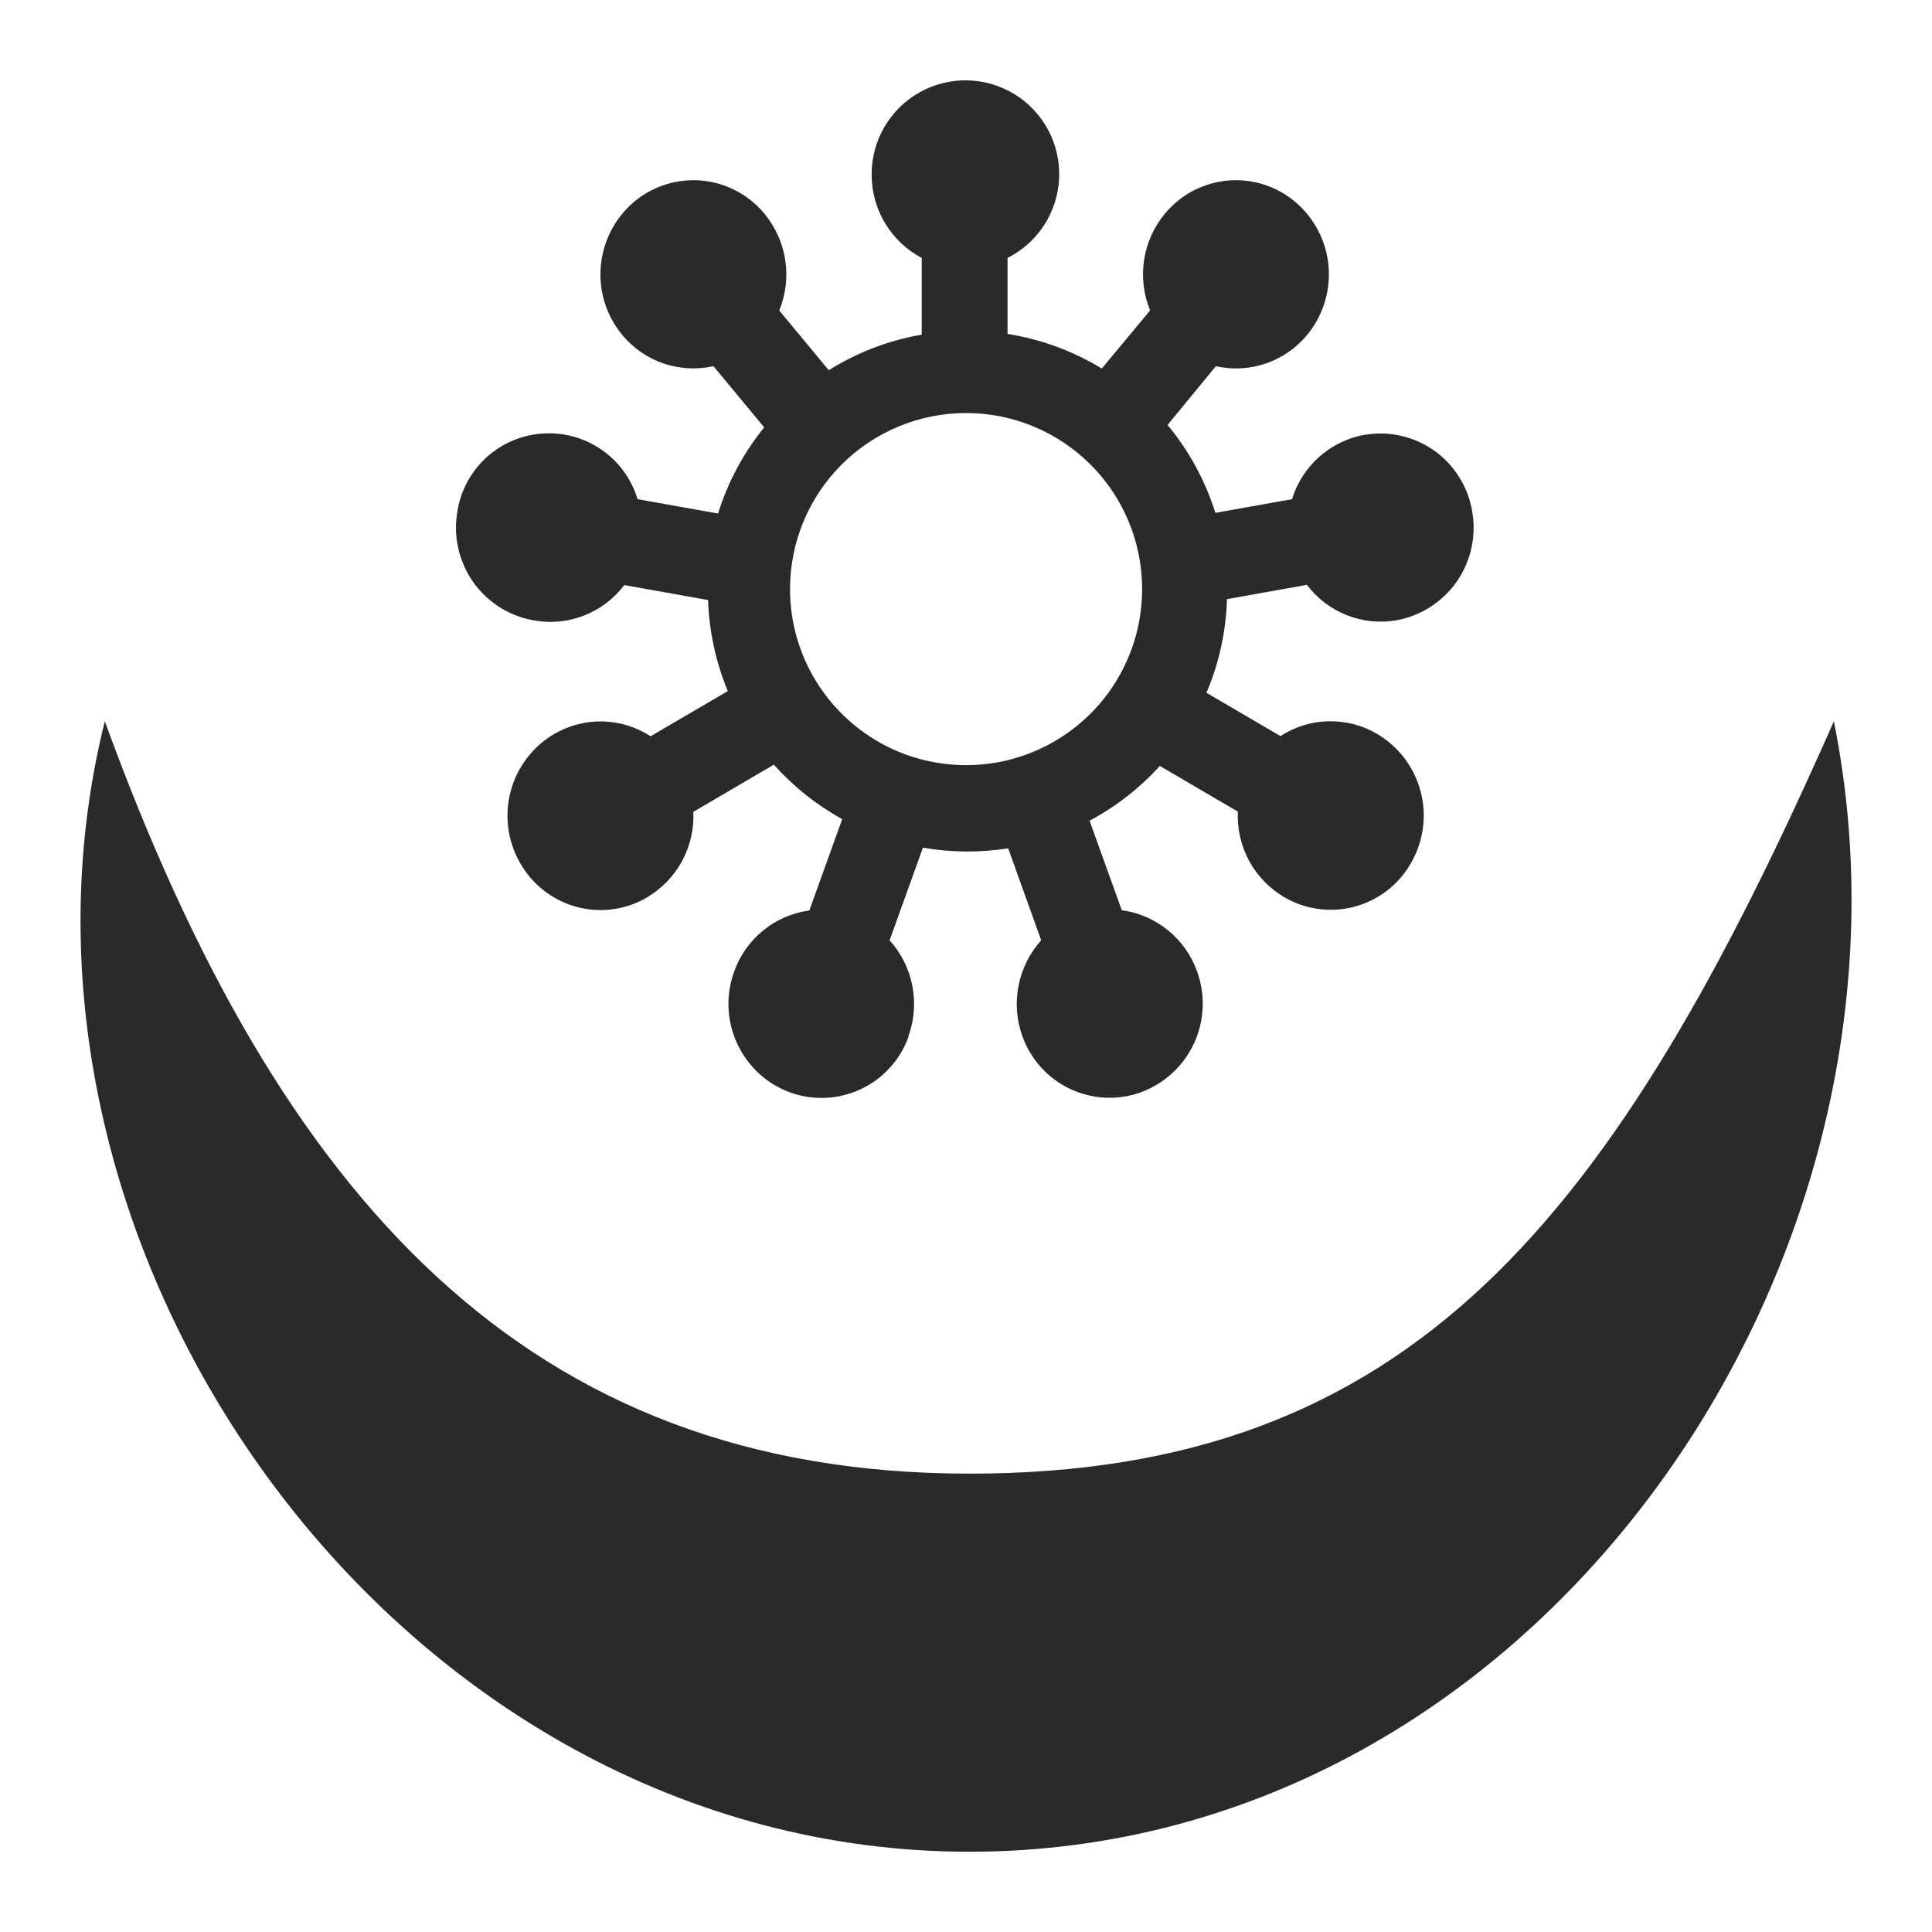 <svg width="24" height="24" viewBox="0 0 24 24" fill="none" xmlns="http://www.w3.org/2000/svg">
<path d="M22.781 8.96C20.045 15.16 17.533 18.306 12.042 18.306C6.551 18.306 3.461 14.89 1.302 8.96C-0.343 15.538 4.95 23.003 12.042 23.003C19.134 23.003 24.126 15.632 22.781 8.96Z" fill="#2A2A2A"/>
<path d="M6.639 7.708C6.847 7.745 7.062 7.723 7.259 7.645C7.456 7.568 7.628 7.437 7.755 7.268L8.796 7.454C8.809 7.843 8.892 8.226 9.041 8.585L8.082 9.146C7.904 9.031 7.698 8.967 7.486 8.962C7.274 8.957 7.065 9.012 6.882 9.119C6.615 9.277 6.422 9.533 6.343 9.832C6.264 10.132 6.306 10.45 6.46 10.719C6.534 10.85 6.633 10.966 6.751 11.059C6.869 11.152 7.005 11.221 7.149 11.262C7.294 11.303 7.446 11.315 7.596 11.297C7.745 11.279 7.89 11.232 8.021 11.158L8.037 11.148C8.22 11.04 8.371 10.884 8.473 10.697C8.574 10.509 8.623 10.298 8.613 10.085L9.613 9.499C9.856 9.771 10.143 9.999 10.462 10.176L10.054 11.31C9.844 11.339 9.645 11.424 9.481 11.558C9.316 11.692 9.191 11.869 9.12 12.069C9.014 12.36 9.027 12.68 9.156 12.961C9.285 13.242 9.52 13.461 9.81 13.569C9.952 13.621 10.103 13.644 10.254 13.638C10.405 13.632 10.553 13.595 10.69 13.531C10.827 13.468 10.95 13.378 11.052 13.266C11.154 13.155 11.233 13.024 11.285 12.882V12.871C11.358 12.67 11.374 12.453 11.333 12.244C11.292 12.034 11.194 11.839 11.051 11.681L11.465 10.53C11.815 10.591 12.173 10.594 12.524 10.538L12.934 11.681C12.791 11.84 12.694 12.034 12.653 12.244C12.611 12.453 12.628 12.67 12.7 12.871C12.802 13.158 13.014 13.393 13.289 13.525C13.564 13.656 13.88 13.673 14.168 13.571V13.571L14.18 13.566C14.47 13.457 14.704 13.239 14.834 12.958C14.963 12.677 14.976 12.356 14.87 12.066C14.799 11.866 14.674 11.69 14.509 11.556C14.344 11.422 14.146 11.336 13.935 11.307L13.535 10.195C13.863 10.02 14.158 9.79 14.408 9.515L15.377 10.082C15.367 10.295 15.416 10.506 15.517 10.694C15.619 10.881 15.769 11.037 15.953 11.145C16.083 11.221 16.227 11.271 16.376 11.291C16.525 11.312 16.677 11.303 16.823 11.264C16.968 11.226 17.105 11.159 17.225 11.068C17.345 10.977 17.445 10.863 17.521 10.733V10.733L17.53 10.717C17.684 10.448 17.727 10.13 17.647 9.83C17.568 9.531 17.374 9.274 17.107 9.117C16.924 9.009 16.715 8.955 16.503 8.96C16.291 8.964 16.085 9.028 15.907 9.144L14.987 8.606C15.144 8.238 15.23 7.843 15.242 7.443L16.235 7.265C16.362 7.434 16.534 7.565 16.731 7.642C16.928 7.72 17.142 7.742 17.351 7.705C17.654 7.649 17.923 7.475 18.099 7.221C18.274 6.967 18.342 6.655 18.288 6.351C18.263 6.201 18.209 6.058 18.128 5.929C18.048 5.8 17.943 5.688 17.82 5.6C17.696 5.512 17.556 5.449 17.408 5.415C17.26 5.38 17.107 5.376 16.957 5.401H16.95C16.741 5.439 16.547 5.534 16.388 5.675C16.229 5.816 16.112 5.998 16.05 6.201L15.098 6.371C14.973 5.972 14.771 5.601 14.504 5.279L15.104 4.549C15.311 4.595 15.526 4.584 15.726 4.515C15.926 4.446 16.104 4.323 16.238 4.16C16.435 3.921 16.53 3.615 16.504 3.307C16.477 2.998 16.33 2.713 16.095 2.512C15.981 2.414 15.848 2.34 15.705 2.294C15.562 2.248 15.412 2.23 15.262 2.242C15.112 2.254 14.966 2.296 14.832 2.364C14.699 2.432 14.579 2.527 14.482 2.641L14.469 2.656C14.333 2.821 14.244 3.02 14.212 3.231C14.18 3.442 14.206 3.658 14.287 3.856L13.687 4.578C13.329 4.36 12.931 4.214 12.516 4.148V3.204C12.701 3.111 12.859 2.97 12.971 2.796C13.084 2.621 13.148 2.42 13.157 2.213C13.166 2.005 13.119 1.799 13.022 1.616C12.924 1.433 12.78 1.279 12.603 1.17C12.426 1.062 12.223 1.002 12.016 0.998C11.808 0.994 11.604 1.046 11.423 1.147C11.242 1.249 11.091 1.397 10.987 1.576C10.882 1.755 10.827 1.959 10.828 2.167V2.167C10.827 2.38 10.885 2.59 10.994 2.772C11.104 2.955 11.261 3.105 11.45 3.204V4.157C11.04 4.228 10.648 4.378 10.295 4.599L9.68 3.857C9.761 3.659 9.787 3.443 9.755 3.232C9.723 3.021 9.634 2.822 9.498 2.657C9.305 2.422 9.027 2.274 8.725 2.244C8.422 2.215 8.121 2.306 7.886 2.499L7.871 2.512C7.636 2.713 7.49 2.999 7.463 3.307C7.436 3.615 7.532 3.921 7.729 4.16C7.864 4.323 8.041 4.446 8.241 4.515C8.441 4.583 8.657 4.595 8.863 4.549L9.493 5.309C9.236 5.626 9.041 5.989 8.92 6.379L7.92 6.201C7.845 5.952 7.688 5.736 7.475 5.588C7.262 5.44 7.005 5.368 6.746 5.385C6.487 5.401 6.24 5.504 6.047 5.678C5.855 5.852 5.726 6.086 5.683 6.342V6.349C5.655 6.501 5.658 6.657 5.692 6.808C5.725 6.959 5.788 7.102 5.877 7.229C5.966 7.355 6.079 7.462 6.21 7.545C6.341 7.627 6.487 7.683 6.639 7.708V7.708ZM12 5.131C12.433 5.131 12.856 5.259 13.215 5.499C13.575 5.739 13.856 6.081 14.021 6.48C14.187 6.88 14.23 7.32 14.146 7.744C14.062 8.168 13.854 8.558 13.548 8.864C13.242 9.17 12.852 9.378 12.428 9.463C12.004 9.547 11.564 9.504 11.164 9.339C10.765 9.173 10.423 8.893 10.183 8.533C9.942 8.174 9.814 7.751 9.814 7.318C9.814 6.738 10.044 6.182 10.454 5.772C10.864 5.362 11.42 5.131 12 5.131V5.131Z" fill="#2A2A2A"/>
</svg>
